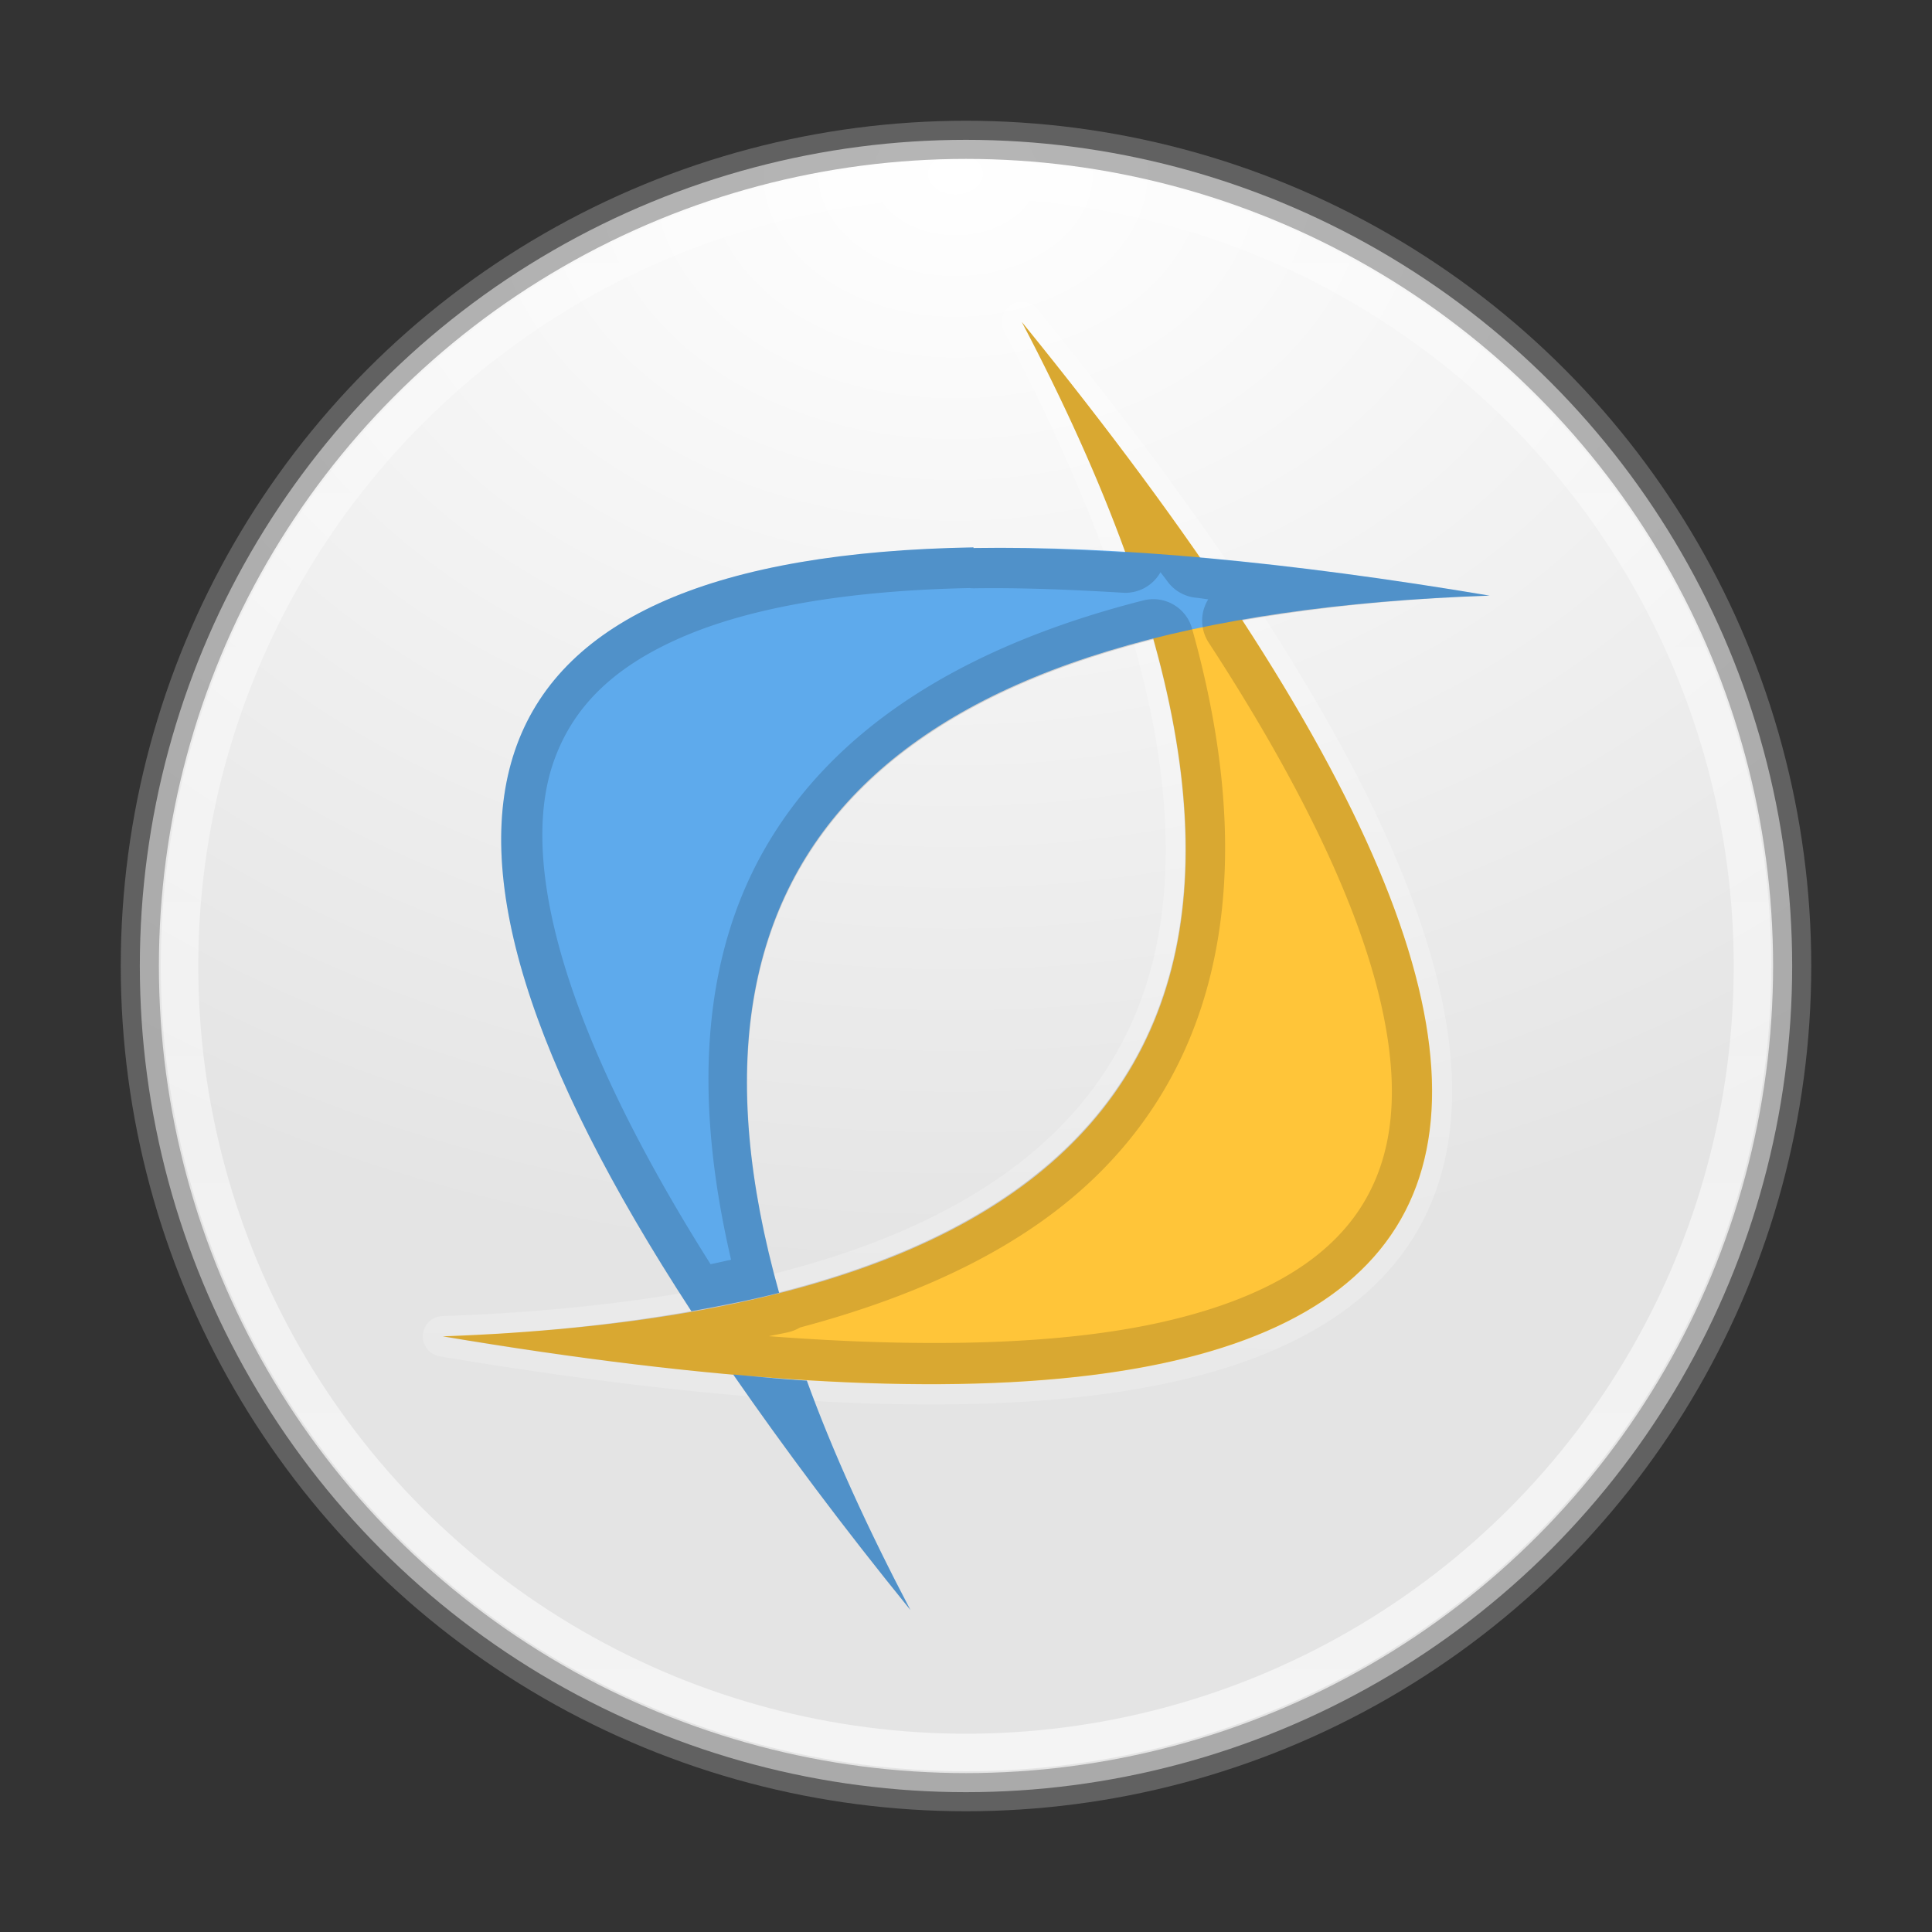 <?xml version="1.0" encoding="UTF-8" standalone="no"?>
<!-- Created with Inkscape (http://www.inkscape.org/) -->

<svg
   xmlns:dc="http://purl.org/dc/elements/1.1/"
   xmlns:cc="http://creativecommons.org/ns#"
   xmlns:rdf="http://www.w3.org/1999/02/22-rdf-syntax-ns#"
   xmlns:svg="http://www.w3.org/2000/svg"
   xmlns="http://www.w3.org/2000/svg"
   xmlns:xlink="http://www.w3.org/1999/xlink"
   xmlns:sodipodi="http://sodipodi.sourceforge.net/DTD/sodipodi-0.dtd"
   xmlns:inkscape="http://www.inkscape.org/namespaces/inkscape"
   id="svg4951"
   height="48"
   width="48"
   version="1.1"
   inkscape:version="0.91 r13725"
   sodipodi:docname="crossover.svg">
  <rect width="100%" height="100%" fill="#333333" stroke="none"/>
  <sodipodi:namedview
     pagecolor="#ffffff"
     bordercolor="#666666"
     borderopacity="1"
     objecttolerance="10"
     gridtolerance="10"
     guidetolerance="10"
     inkscape:pageopacity="0"
     inkscape:pageshadow="2"
     inkscape:window-width="1535"
     inkscape:window-height="876"
     id="namedview40"
     showgrid="false"
     inkscape:zoom="4.9166667"
     inkscape:cx="-10.779661"
     inkscape:cy="24"
     inkscape:window-x="65"
     inkscape:window-y="24"
     inkscape:window-maximized="1"
     inkscape:current-layer="svg4951" />
  <defs
     id="defs4953">
    <radialGradient
       id="radialGradient3302"
       gradientUnits="userSpaceOnUse"
       cy="186.17"
       cx="99.157"
       gradientTransform="matrix(.271 0 0 .088 -2.855 25.187)"
       r="62.769">
      <stop
         id="stop3822-2-6-3"
         stop-color="#3d3d3d"
         offset="0" />
      <stop
         id="stop3864-8-7-7"
         stop-color="#686868"
         stop-opacity=".498"
         offset=".5" />
      <stop
         id="stop3824-1-2-5"
         stop-color="#686868"
         stop-opacity="0"
         offset="1" />
    </radialGradient>
    <radialGradient
       id="radialGradient3037"
       gradientUnits="userSpaceOnUse"
       cy="-17.681"
       cx="14.892"
       gradientTransform="matrix(-1.439 3.8089e-8 -2.8328e-8 -1.07 45.169 -14.596)"
       r="25.571">
      <stop
         id="stop3767"
         stop-color="#fff"
         offset="0" />
      <stop
         id="stop3769"
         stop-color="#e4e4e4"
         offset="1" />
    </radialGradient>
    <linearGradient
       id="linearGradient3039"
       y2="32.568"
       xlink:href="#linearGradient3775"
       gradientUnits="userSpaceOnUse"
       x2="15.124"
       gradientTransform="matrix(.764 0 0 .764 12.377 18.778)"
       y1="-18.801"
       x1="15.124" />
    <linearGradient
       id="linearGradient3775">
      <stop
         id="stop3777"
         stop-color="#fff"
         stop-opacity=".588"
         offset="0" />
      <stop
         id="stop3779"
         stop-color="#fff"
         offset="1" />
    </linearGradient>
    <clipPath
       id="clipPath-241548068">
      <g
         id="g17-2"
         transform="translate(0 -1004.4)">
        <path
           id="path19-5"
           d="m-24 13c0 1.105-0.672 2-1.5 2s-1.5-0.895-1.5-2 0.672-2 1.5-2 1.5 0.895 1.5 2z"
           transform="matrix(15.333 0 0 11.5 415 878.86)"
           fill="#1890d0" />
      </g>
    </clipPath>
    <linearGradient
       id="linearGradient4536"
       y2="6.99"
       xlink:href="#linearGradient3775"
       gradientUnits="userSpaceOnUse"
       x2="24.905"
       y1="40.956"
       x1="24.295" />
  </defs>
  <circle
     id="path2985"
     cy="24"
     cx="24"
     r="20.526"
     fill="url(#radialGradient3037)" />
  <g
     id="g4520"
     stroke-linejoin="round"
     opacity=".3"
     transform="matrix(.959 0 0 .97 .992 .717)"
     stroke="url(#linearGradient4536)"
     stroke-linecap="round"
     stroke-width="1.037"
     fill="none">
    <g
       id="g4522"
       stroke-linejoin="round"
       clip-path="url(#clipPath-241548068)"
       stroke="url(#linearGradient4536)"
       stroke-linecap="round"
       stroke-width="1.037"
       fill="none">
      <!-- color: #eeeeee -->
      <g
         id="g4524"
         stroke-linejoin="round"
         stroke="url(#linearGradient4536)"
         stroke-linecap="round"
         stroke-width="1.037"
         fill="none">
        <path
           id="path4526"
           d="m25.438 7.508c18.09 21.992 13.09 30.652-15 25.98 18.859-0.66 23.859-9.32 15-25.98" />
        <path
           id="path4528"
           d="m24.19 13.281c-13.352 0.223-15.766 6.75-7.313 19.563 0.797-0.141 1.559-0.289 2.273-0.469-3.227-11.359 2.902-17.332 18.406-17.859-5.27-0.875-9.727-1.277-13.375-1.219m-6.219 21.17c1.32 1.883 2.836 3.895 4.59 6.03-1.105-2.082-2.01-4.04-2.684-5.875-0.617-0.035-1.254-0.098-1.906-0.156" />
      </g>
    </g>
  </g>
  <circle
     id="path3755"
     stroke-width=".948"
     stroke-opacity=".588"
     stroke="#828282"
     cy="24"
     cx="24"
     r="20.526"
     fill="none" />
  <circle
     id="path3773"
     stroke-width=".933"
     stroke-opacity=".588"
     stroke="url(#linearGradient3039)"
     cy="24"
     cx="24"
     r="19.54"
     fill="none" />
  <g
     id="g49"
     transform="matrix(.959 0 0 .97 .992 .717)">
    <g
       id="g51"
       clip-path="url(#clipPath-241548068)">
      <!-- color: #eeeeee -->
      <g
         id="g53">
        <path
           id="path55"
           d="m25.438 7.508c18.09 21.992 13.09 30.652-15 25.98 18.859-0.66 23.859-9.32 15-25.98"
           fill="#ffc539" />
        <path
           id="path57"
           d="m24.19 13.281c-13.352 0.223-15.766 6.75-7.313 19.563 0.797-0.141 1.559-0.289 2.273-0.469-3.227-11.359 2.902-17.332 18.406-17.859-5.27-0.875-9.727-1.277-13.375-1.219m-6.219 21.17c1.32 1.883 2.836 3.895 4.59 6.03-1.105-2.082-2.01-4.04-2.684-5.875-0.617-0.035-1.254-0.098-1.906-0.156"
           fill="#5eaaec" />
      </g>
    </g>
  </g>
  <g
     id="g4509"
     transform="matrix(.959 0 0 .97 27.601 .518)"
     stroke="#000"
     stroke-width="1.037"
     fill="none">
    <g
       id="g4511"
       clip-path="url(#clipPath-241548068)"
       stroke="#000"
       stroke-width="1.037"
       fill="none">
      <!-- color: #eeeeee -->
    </g>
  </g>
  <g
     id="g4527"
     opacity=".15"
     transform="matrix(.959 0 0 .97 .992 .717)">
    <g
       id="g4529"
       clip-path="url(#clipPath-241548068)">
      <!-- color: #eeeeee -->
      <g
         id="g4531">
        <path
           id="path4533"
           d="m25.381 8c1.067 2.031 1.924 3.94 2.572 5.727-1.334-0.081-2.615-0.13-3.777-0.112l0.01-0.015c-12.801 0.216-15.117 6.547-7.014 18.974-1.855 0.327-3.895 0.547-6.172 0.627 2.616 0.44 5.017 0.755 7.215 0.951 1.265 1.826 2.719 3.778 4.4 5.848-1.059-2.02-1.928-3.919-2.574-5.699-0.489-0.028-0.998-0.078-1.51-0.125 17.325 1.465 21.442-4.783 12.328-18.762 1.847-0.323 3.877-0.537 6.141-0.615-2.609-0.438-5-0.75-7.193-0.945-1.268-1.831-2.739-3.779-4.426-5.854zm3.445 6.215c0.046 0.065 0.113 0.144 0.158 0.209a1 1 0 0 0 0.735 0.426c0.089 0.008 0.203 0.03 0.293 0.039a1 1 0 0 0 0.009 1.072c2.241 3.437 3.64 6.37 4.223 8.728 0.583 2.359 0.37 4.069-0.471 5.348-0.84 1.279-2.417 2.251-4.943 2.815-2.42 0.54-5.711 0.65-9.732 0.343 0.164-0.038 0.342-0.064 0.504-0.105a1 1 0 0 0 0.269 -0.111c3.1-0.826 5.609-2.045 7.387-3.79 3.23-3.17 3.956-7.866 2.351-13.576a1 1 0 0 0 -1.209 -0.697c-4.466 1.136-7.684 3.17-9.404 6.172-1.574 2.748-1.768 6.211-0.836 10.207-0.169 0.037-0.336 0.076-0.51 0.111-3.646-5.773-4.8-10.037-3.873-12.552 0.481-1.306 1.461-2.288 3.17-3.028 1.684-0.729 4.081-1.154 7.133-1.217a1 1 0 0 0 0.111 0.006c1.122-0.018 2.381 0.03 3.702 0.11a1 1 0 0 0 0.933 -0.51zm-0.18 1.67c2.427 8.634-0.687 14.034-9.294 16.224-2.419-8.63 0.692-14.037 9.294-16.224zm-9.539 16.287c-0.596 0.146-1.222 0.275-1.871 0.39 0.655-0.117 1.275-0.246 1.871-0.39z"
           transform="matrix(1.043 0 0 1.031 -1.035 -.739)" />
      </g>
    </g>
  </g>
</svg>
